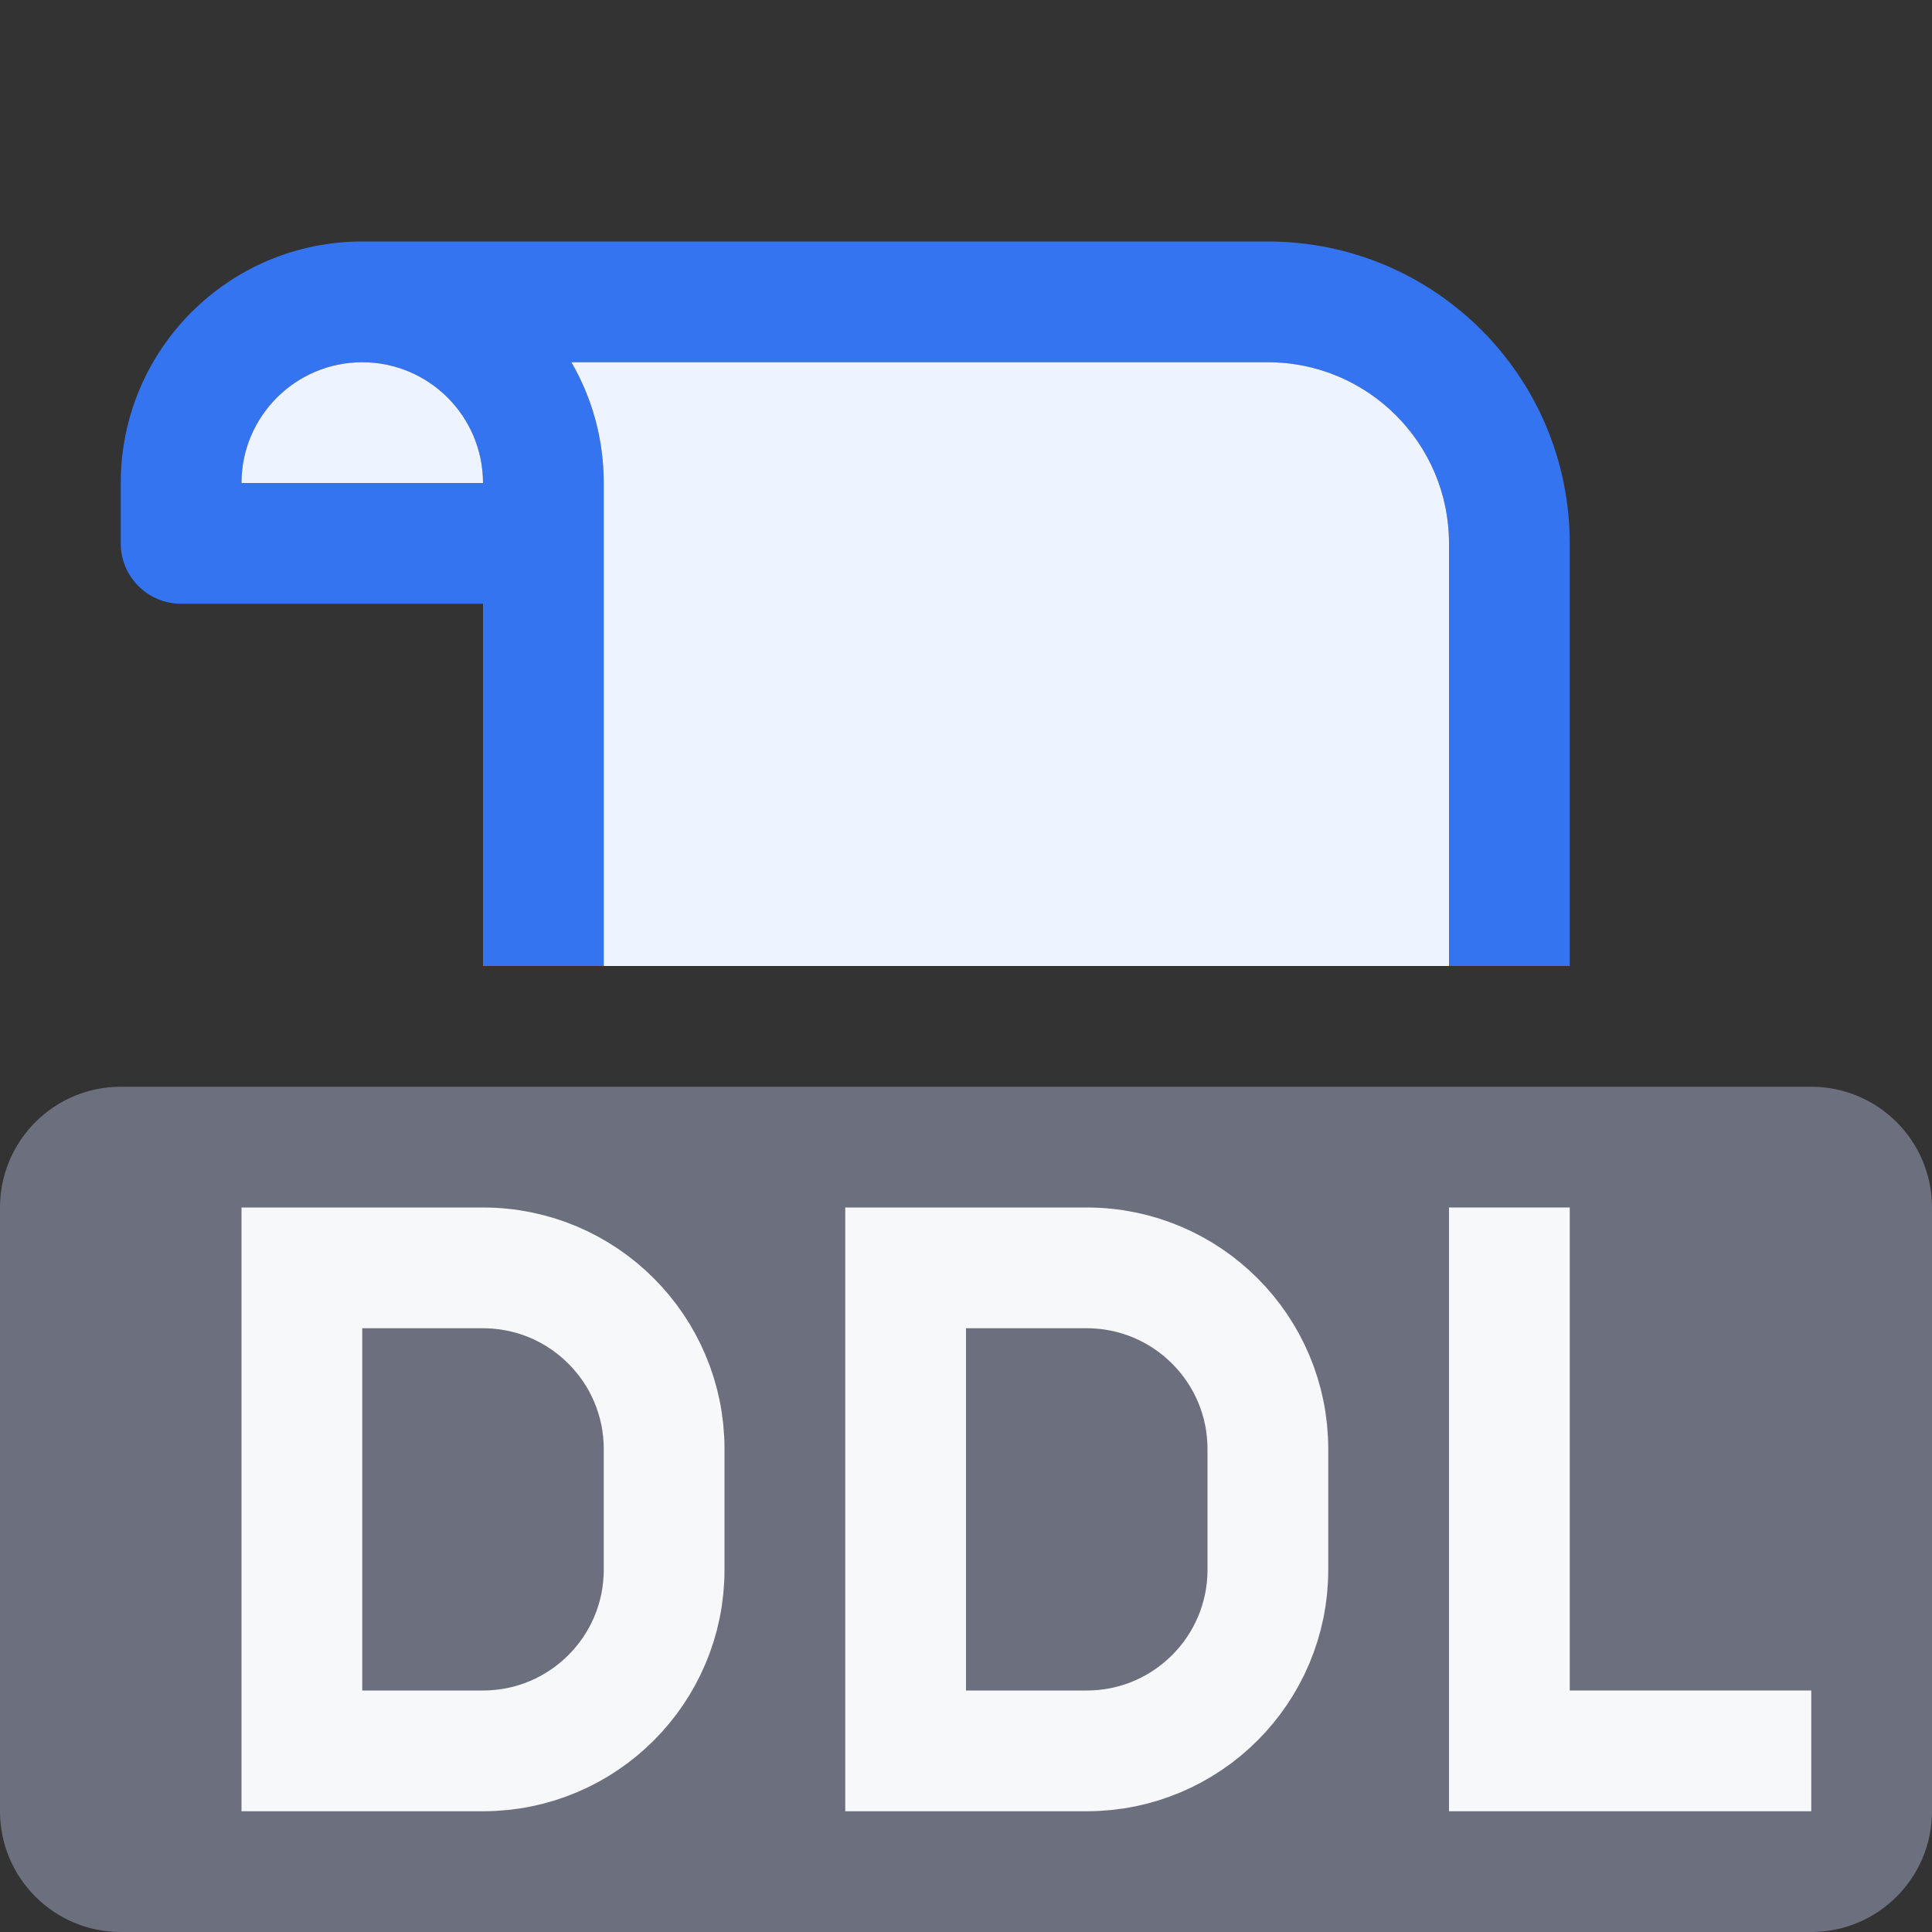 <svg width="16" height="16" viewBox="0 0 16 16" fill="none" xmlns="http://www.w3.org/2000/svg">
<rect x="0" y="0" width="16" height="16" fill="#333333" stroke="none"/>
<path d="M0 10C0 9.448 0.448 9 1 9H15C15.552 9 16 9.448 16 10V15C16 15.552 15.552 16 15 16H1C0.448 16 0 15.552 0 15V10Z" fill="#6C707E"/>
<path d="M2.5 10.5V14.5H4C4.828 14.5 5.5 13.828 5.5 13V12C5.5 11.172 4.828 10.5 4 10.5H2.5Z" stroke="#F7F8FA"/>
<path d="M7.5 10.5V14.5H9C9.828 14.5 10.5 13.828 10.5 13V12C10.5 11.172 9.828 10.5 9 10.5H7.5Z" stroke="#F7F8FA"/>
<path d="M12.5 10V14.5H15" stroke="#F7F8FA"/>
<path fill-rule="evenodd" clip-rule="evenodd" d="M4.732 3H10.5C11.328 3 12 3.672 12 4.5V8H13V4.5C13 3.119 11.881 2 10.5 2H3C1.895 2 1 2.895 1 4V4.5C1 4.776 1.224 5 1.5 5H4V8H5V4C5 3.636 4.903 3.294 4.732 3ZM3 3C2.448 3 2 3.448 2 4H4C4 3.448 3.552 3 3 3Z" fill="#3574F0"/>
<path d="M12 8V4.5C12 3.672 11.328 3 10.5 3H4.732C4.903 3.294 5 3.636 5 4V8H12Z" fill="#EDF3FF"/>
<path d="M2 4C2 3.448 2.448 3 3 3C3.552 3 4 3.448 4 4H2Z" fill="#EDF3FF"/>
</svg>
